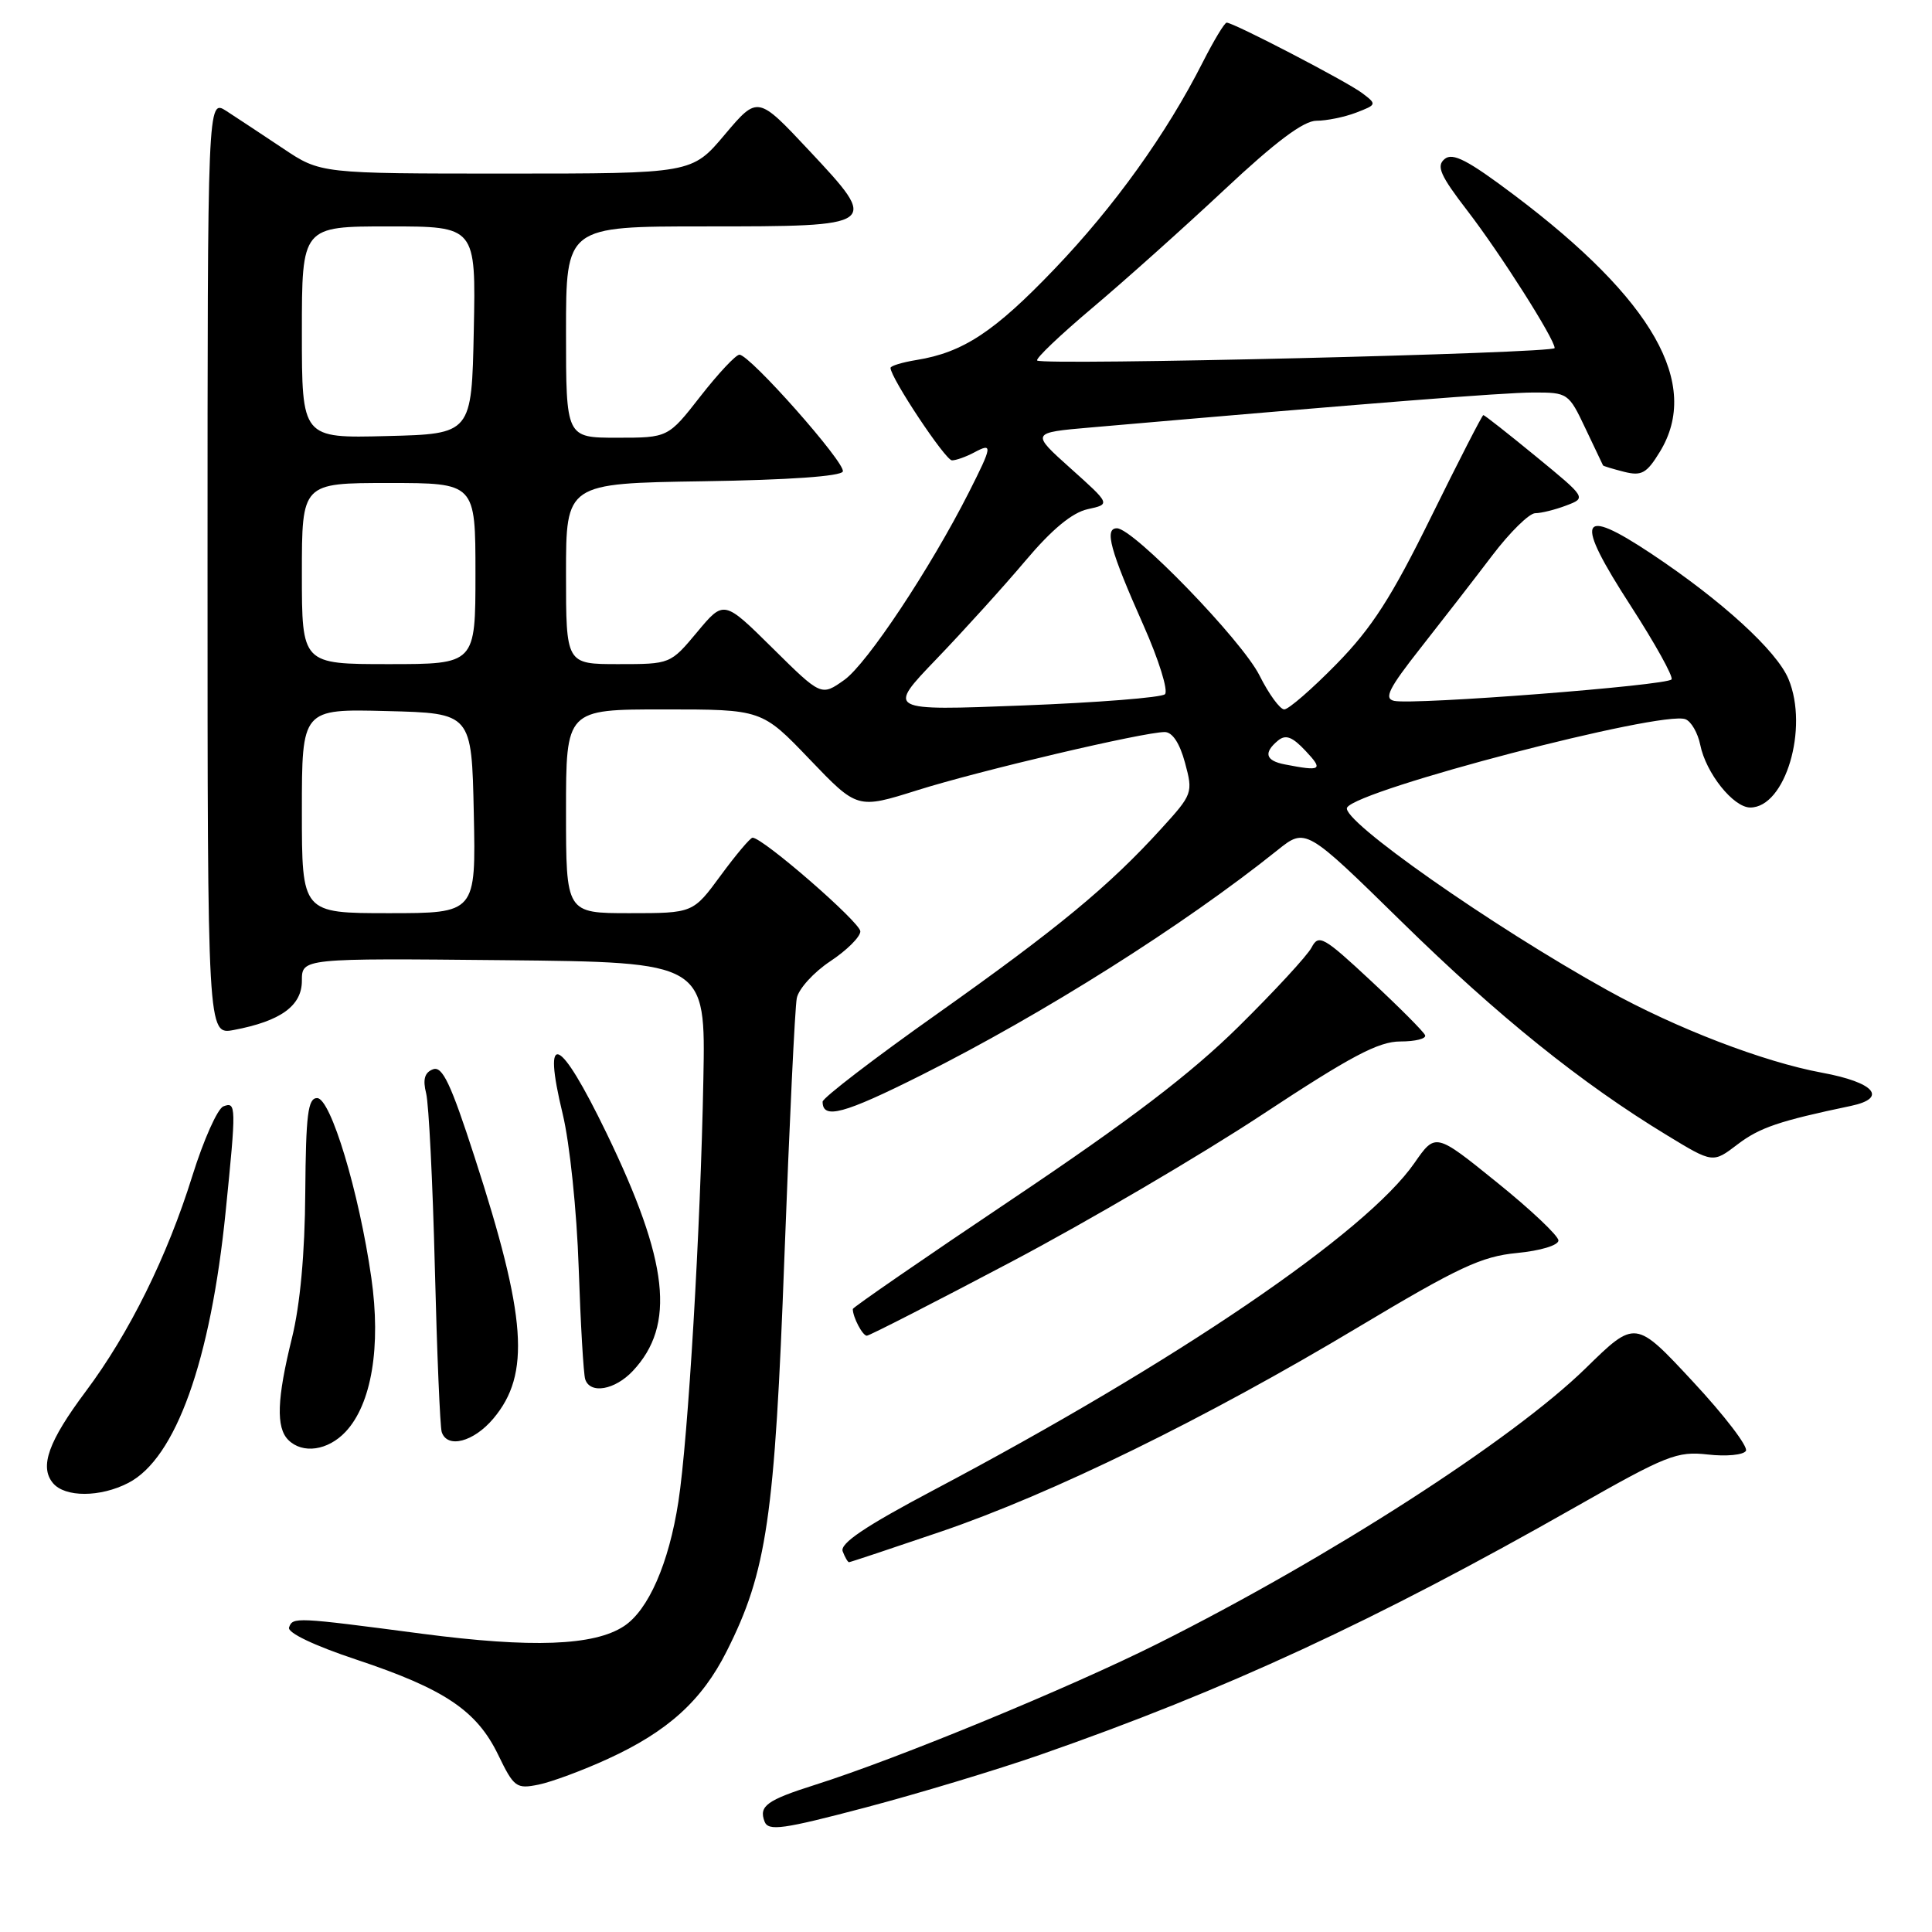 <?xml version="1.0" encoding="UTF-8" standalone="no"?>
<!DOCTYPE svg PUBLIC "-//W3C//DTD SVG 1.1//EN" "http://www.w3.org/Graphics/SVG/1.1/DTD/svg11.dtd" >
<svg xmlns="http://www.w3.org/2000/svg" xmlns:xlink="http://www.w3.org/1999/xlink" version="1.1" viewBox="0 0 256 256">
 <g >
 <path fill="currentColor"
d=" M 137.88 232.50 C 162.38 223.96 182.20 214.78 208.68 199.73 C 220.83 192.82 222.21 192.27 226.30 192.73 C 228.74 193.01 231.01 192.79 231.34 192.25 C 231.68 191.72 228.52 187.58 224.32 183.07 C 216.69 174.86 216.69 174.86 210.10 181.31 C 200.41 190.78 176.12 206.41 153.45 217.77 C 141.75 223.63 118.93 233.04 108.00 236.50 C 101.60 238.53 100.52 239.31 101.31 241.37 C 101.81 242.67 103.74 242.39 114.70 239.50 C 121.74 237.64 132.17 234.49 137.88 232.50 Z  M 80.55 233.06 C 88.48 229.43 93.00 225.34 96.28 218.82 C 101.61 208.26 102.66 201.10 103.94 166.50 C 104.60 148.90 105.33 133.49 105.58 132.25 C 105.83 131.02 107.83 128.82 110.02 127.37 C 112.21 125.92 114.00 124.14 114.00 123.41 C 114.00 122.23 101.09 111.00 99.72 111.00 C 99.42 111.00 97.52 113.25 95.50 116.00 C 91.83 121.00 91.83 121.00 83.41 121.00 C 75.00 121.00 75.00 121.00 75.00 107.50 C 75.00 94.00 75.00 94.00 87.98 94.00 C 100.95 94.00 100.95 94.00 107.28 100.61 C 113.60 107.21 113.60 107.21 121.55 104.71 C 129.77 102.12 151.53 97.00 154.33 97.00 C 155.35 97.00 156.32 98.48 157.02 101.07 C 158.10 105.07 158.03 105.24 153.86 109.82 C 146.93 117.44 140.15 123.03 124.14 134.37 C 115.81 140.26 109.00 145.49 109.00 145.98 C 109.00 148.37 111.79 147.62 122.08 142.46 C 138.24 134.35 156.81 122.63 169.25 112.67 C 173.00 109.66 173.00 109.66 185.75 122.16 C 198.49 134.65 209.52 143.53 220.92 150.45 C 226.97 154.13 226.97 154.13 230.23 151.64 C 233.16 149.41 235.75 148.53 245.25 146.54 C 250.19 145.50 248.39 143.42 241.43 142.14 C 233.68 140.71 222.09 136.26 213.01 131.22 C 197.63 122.69 177.53 108.58 178.50 107.00 C 179.98 104.60 220.21 94.10 223.33 95.30 C 224.09 95.59 224.97 97.12 225.29 98.69 C 226.04 102.44 229.68 107.00 231.92 107.00 C 236.56 107.00 239.69 96.50 236.99 89.99 C 235.45 86.25 228.13 79.57 218.81 73.37 C 209.22 67.00 208.56 68.66 216.08 80.28 C 219.29 85.25 221.73 89.64 221.49 90.02 C 220.99 90.83 187.37 93.43 184.74 92.87 C 183.34 92.57 184.00 91.24 188.25 85.84 C 191.14 82.17 195.41 76.66 197.74 73.59 C 200.08 70.51 202.64 68.00 203.43 68.00 C 204.22 68.00 206.07 67.54 207.54 66.98 C 210.21 65.97 210.21 65.97 203.52 60.48 C 199.85 57.47 196.71 55.00 196.55 55.00 C 196.40 55.00 193.29 61.06 189.64 68.47 C 184.39 79.14 181.79 83.19 177.11 87.97 C 173.86 91.29 170.74 94.00 170.17 94.00 C 169.61 94.00 168.13 91.98 166.89 89.50 C 164.57 84.86 150.18 70.00 148.00 70.00 C 146.30 70.00 147.10 72.92 151.51 82.84 C 153.55 87.43 154.83 91.54 154.36 91.99 C 153.89 92.43 145.40 93.10 135.50 93.48 C 117.50 94.18 117.50 94.18 124.07 87.34 C 127.68 83.58 132.99 77.72 135.86 74.32 C 139.38 70.14 142.06 67.93 144.12 67.47 C 147.16 66.81 147.16 66.81 141.87 62.07 C 136.58 57.33 136.58 57.33 144.54 56.64 C 181.66 53.41 199.19 52.02 203.16 52.01 C 207.74 52.00 207.86 52.08 210.07 56.75 C 211.31 59.36 212.36 61.58 212.41 61.67 C 212.46 61.76 213.72 62.14 215.21 62.52 C 217.53 63.10 218.20 62.72 219.95 59.85 C 225.41 50.90 219.07 39.73 200.67 25.87 C 194.47 21.20 192.49 20.18 191.42 21.07 C 190.29 22.00 190.83 23.24 194.45 27.94 C 198.79 33.58 205.99 44.91 206.00 46.12 C 206.00 46.82 138.12 48.45 137.43 47.77 C 137.19 47.52 140.48 44.39 144.75 40.79 C 149.01 37.20 156.89 30.15 162.25 25.13 C 169.02 18.78 172.74 16.00 174.43 16.00 C 175.77 16.00 178.14 15.52 179.68 14.93 C 182.44 13.87 182.46 13.82 180.50 12.34 C 178.46 10.80 163.46 3.00 162.54 3.00 C 162.26 3.00 160.84 5.36 159.37 8.25 C 154.58 17.71 147.66 27.36 139.71 35.66 C 131.76 43.97 127.61 46.70 121.45 47.70 C 119.55 48.01 118.00 48.48 118.00 48.75 C 118.00 50.05 125.27 61.00 126.14 61.00 C 126.68 61.00 128.00 60.53 129.07 59.96 C 131.57 58.62 131.51 59.05 128.38 65.24 C 123.26 75.34 114.89 87.94 111.88 90.09 C 108.82 92.26 108.82 92.26 102.37 85.88 C 95.92 79.50 95.92 79.50 92.38 83.75 C 88.83 88.00 88.83 88.00 81.92 88.00 C 75.00 88.00 75.00 88.00 75.00 76.02 C 75.00 64.05 75.00 64.05 93.17 63.77 C 104.49 63.60 111.46 63.11 111.68 62.47 C 112.05 61.34 99.36 47.00 97.98 47.00 C 97.50 47.00 95.18 49.48 92.82 52.50 C 88.53 58.00 88.53 58.00 81.76 58.00 C 75.00 58.00 75.00 58.00 75.00 44.00 C 75.00 30.00 75.00 30.00 93.38 30.00 C 116.56 30.00 116.60 29.97 107.22 19.95 C 100.40 12.67 100.40 12.67 96.04 17.83 C 91.69 23.00 91.69 23.00 67.08 23.00 C 42.47 23.00 42.47 23.00 37.49 19.66 C 34.74 17.83 31.38 15.60 30.00 14.71 C 27.50 13.10 27.50 13.10 27.50 75.11 C 27.50 137.13 27.50 137.13 30.97 136.48 C 37.18 135.31 40.00 133.28 40.00 129.96 C 40.00 126.97 40.00 126.97 66.75 127.23 C 93.50 127.50 93.50 127.50 93.20 143.00 C 92.83 162.85 91.18 190.65 89.89 198.98 C 88.63 207.16 85.91 213.36 82.67 215.48 C 78.71 218.08 70.47 218.38 55.94 216.48 C 39.13 214.27 38.79 214.25 38.30 215.65 C 38.06 216.34 41.63 218.05 47.23 219.91 C 58.91 223.80 63.17 226.66 66.01 232.52 C 68.10 236.84 68.42 237.07 71.37 236.47 C 73.09 236.12 77.22 234.59 80.55 233.06 Z  M 124.64 202.96 C 139.39 197.94 159.78 187.96 180.00 175.84 C 193.24 167.92 196.30 166.48 201.00 166.03 C 204.11 165.73 206.50 165.01 206.50 164.37 C 206.50 163.75 202.83 160.28 198.35 156.67 C 190.21 150.09 190.21 150.09 187.43 154.09 C 181.03 163.33 155.98 180.38 123.70 197.45 C 114.65 202.24 111.26 204.52 111.66 205.56 C 111.96 206.35 112.34 207.00 112.50 207.00 C 112.65 207.00 118.12 205.18 124.64 202.96 Z  M 17.01 196.49 C 23.28 193.25 27.91 180.34 29.90 160.54 C 31.32 146.50 31.30 145.95 29.60 146.60 C 28.82 146.90 26.98 151.04 25.49 155.80 C 22.16 166.50 17.13 176.66 11.37 184.36 C 6.42 190.98 5.21 194.34 7.01 196.51 C 8.60 198.43 13.29 198.42 17.01 196.49 Z  M 45.79 189.72 C 49.24 186.05 50.51 178.42 49.20 169.29 C 47.57 157.92 43.82 145.50 42.02 145.50 C 40.80 145.50 40.53 147.67 40.45 158.00 C 40.40 166.07 39.77 172.91 38.68 177.31 C 36.69 185.36 36.56 189.16 38.20 190.80 C 40.09 192.69 43.45 192.21 45.79 189.72 Z  M 65.37 187.97 C 70.32 182.09 69.78 174.56 62.88 153.30 C 59.73 143.56 58.61 141.21 57.37 141.69 C 56.26 142.11 56.00 143.03 56.47 144.89 C 56.82 146.33 57.34 156.72 57.62 168.00 C 57.90 179.28 58.31 189.06 58.53 189.75 C 59.26 191.98 62.76 191.07 65.37 187.97 Z  M 83.85 181.66 C 89.55 175.59 88.62 167.20 80.36 150.13 C 74.10 137.21 71.80 136.21 74.56 147.61 C 75.49 151.46 76.43 160.45 76.68 168.00 C 76.93 175.43 77.32 182.06 77.54 182.75 C 78.18 184.76 81.47 184.19 83.85 181.66 Z  M 134.00 167.20 C 144.18 161.82 159.12 153.05 167.22 147.71 C 179.00 139.94 182.66 138.00 185.55 138.00 C 187.54 138.00 189.02 137.63 188.83 137.17 C 188.65 136.71 185.42 133.47 181.65 129.96 C 175.35 124.09 174.73 123.75 173.79 125.55 C 173.23 126.62 168.87 131.34 164.11 136.04 C 157.80 142.27 149.70 148.44 134.23 158.82 C 122.55 166.65 113.00 173.24 113.00 173.45 C 113.00 174.53 114.30 177.00 114.86 176.99 C 115.21 176.98 123.83 172.57 134.00 167.20 Z  M 40.00 107.47 C 40.00 93.93 40.00 93.93 51.25 94.22 C 62.50 94.50 62.50 94.50 62.78 107.75 C 63.06 121.00 63.06 121.00 51.53 121.00 C 40.00 121.00 40.00 121.00 40.00 107.47 Z  M 170.25 101.29 C 167.69 100.80 167.39 99.75 169.34 98.13 C 170.36 97.29 171.23 97.61 173.01 99.51 C 175.38 102.03 175.08 102.23 170.25 101.29 Z  M 40.00 76.00 C 40.00 64.00 40.00 64.00 51.50 64.00 C 63.00 64.00 63.00 64.00 63.00 76.00 C 63.00 88.00 63.00 88.00 51.50 88.00 C 40.00 88.00 40.00 88.00 40.00 76.00 Z  M 40.00 44.03 C 40.00 30.00 40.00 30.00 51.53 30.00 C 63.06 30.00 63.06 30.00 62.78 43.75 C 62.50 57.50 62.50 57.50 51.25 57.78 C 40.00 58.07 40.00 58.07 40.00 44.03 Z "/>
</g>
</svg>